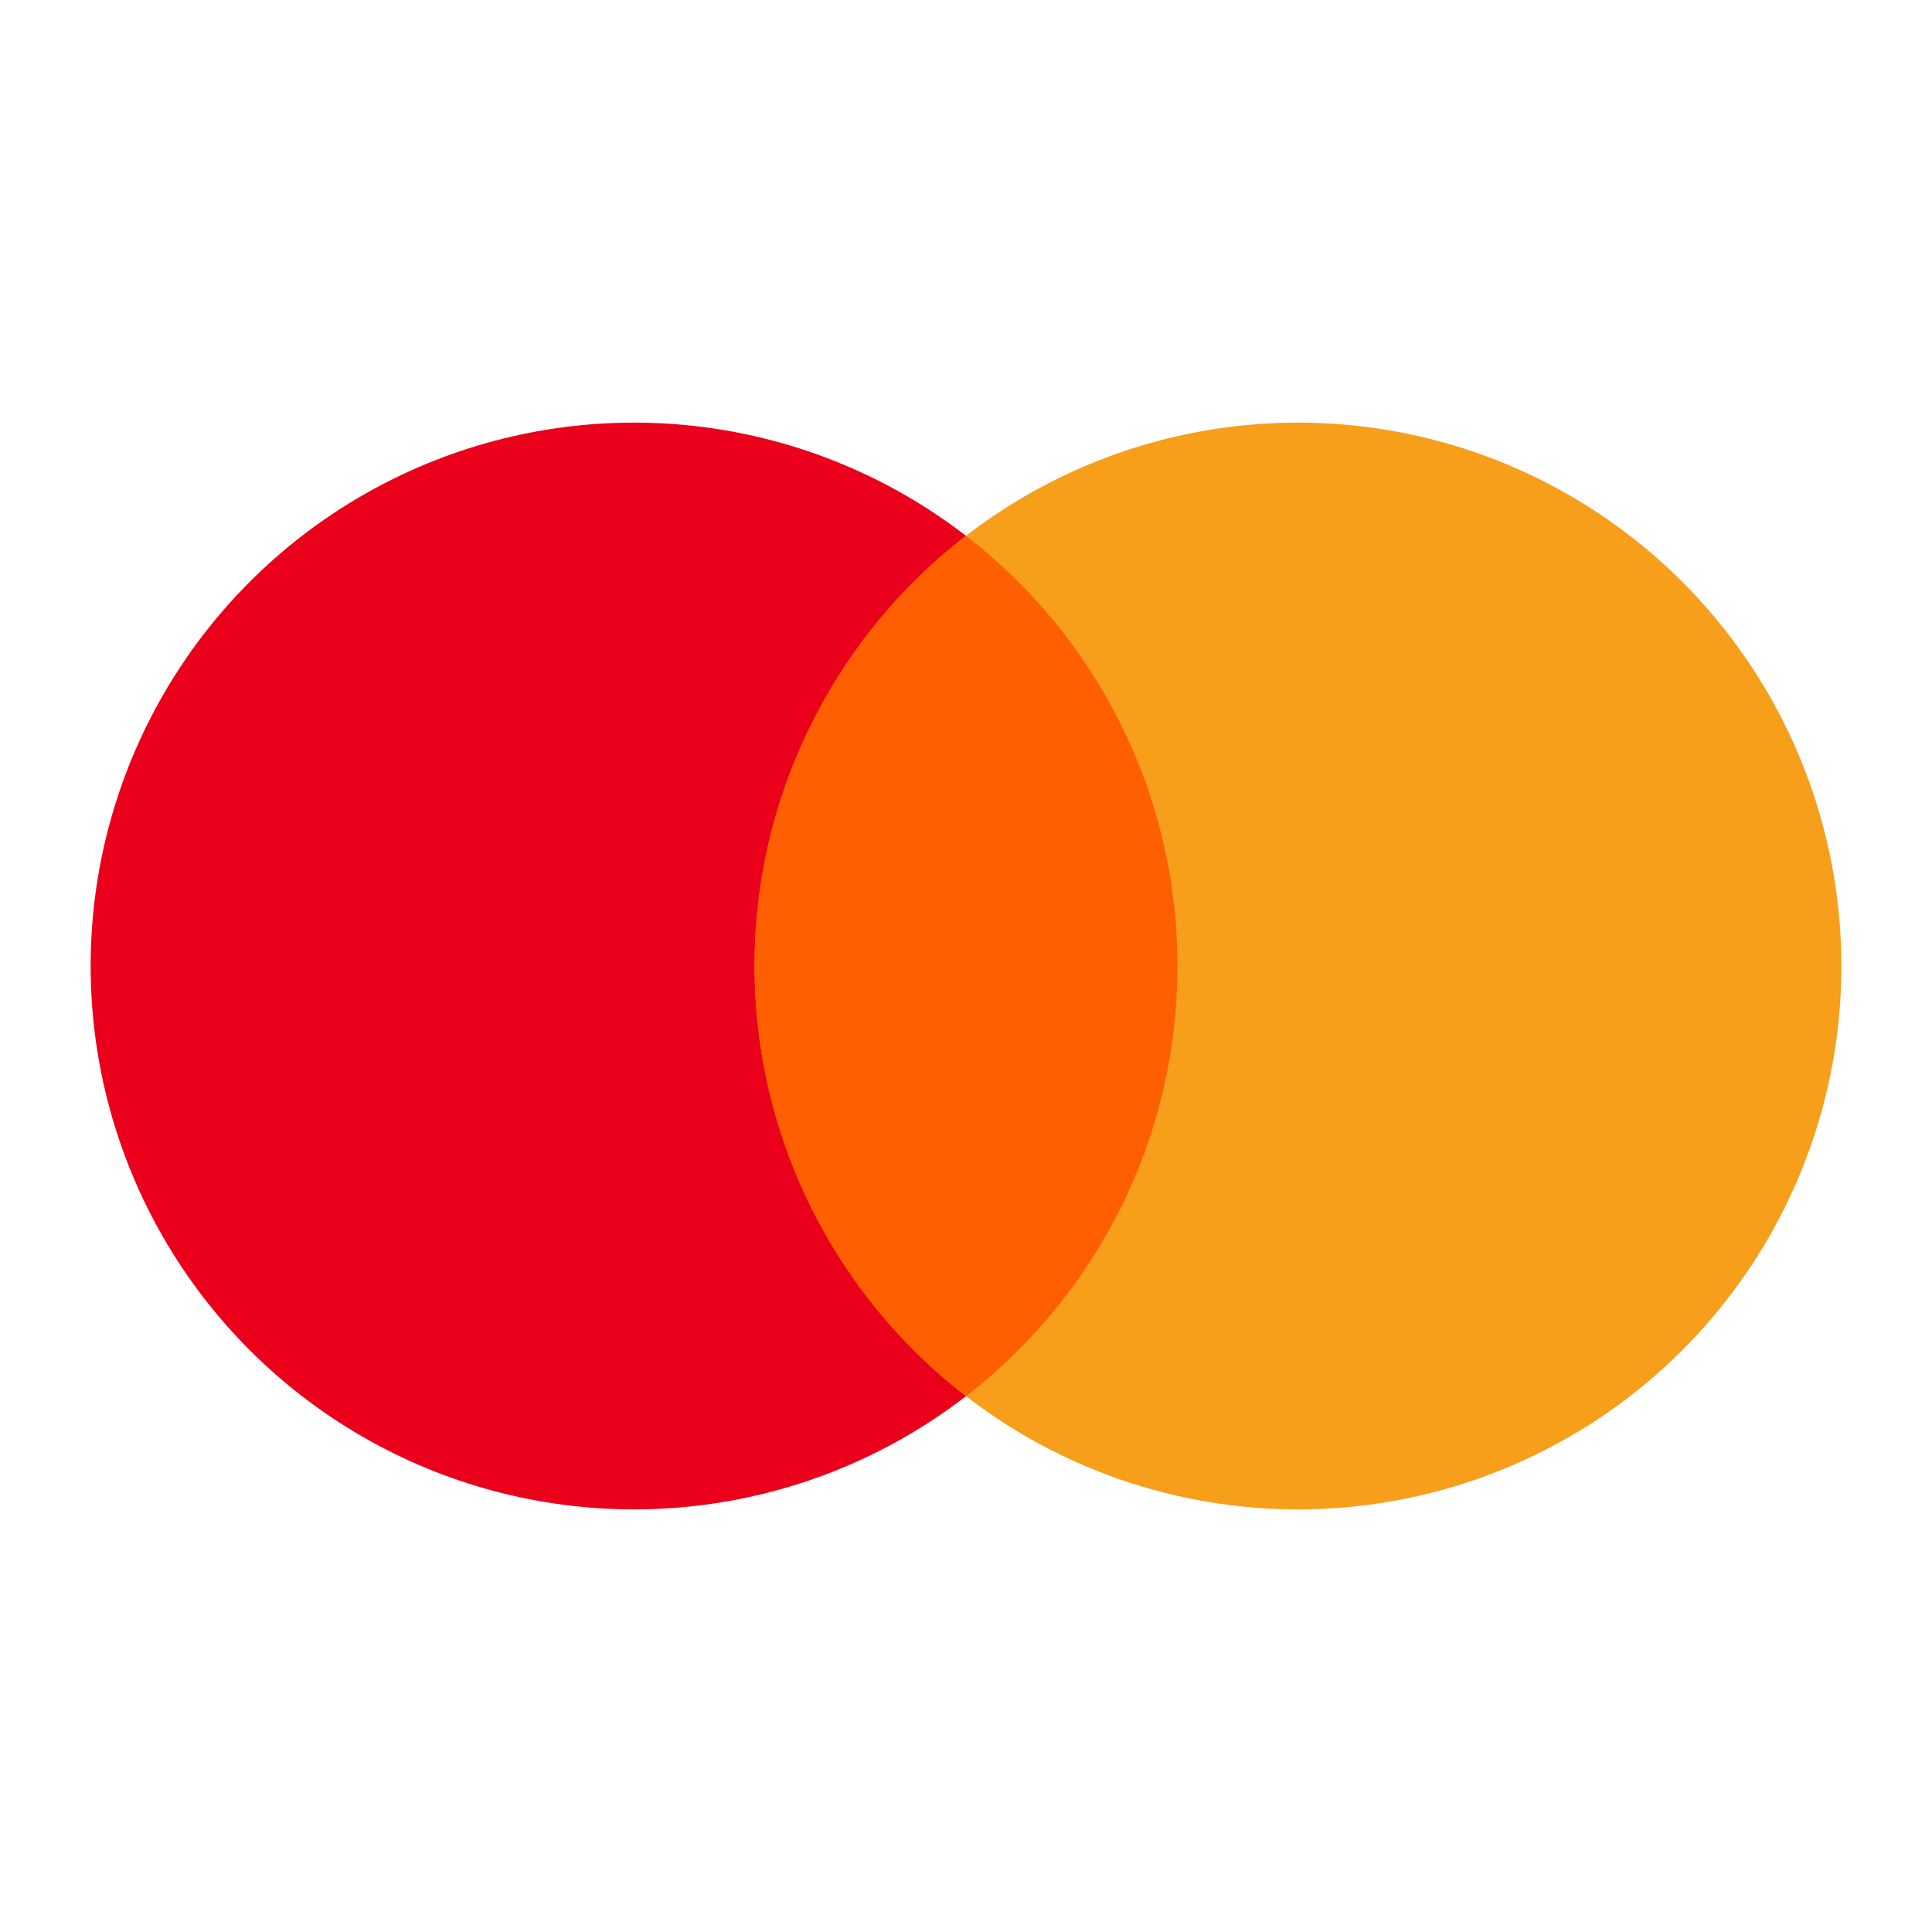 <svg  viewBox="0 0 24 24" fill="white" xmlns="http://www.w3.org/2000/svg">
<circle cx="7.876" cy="12" r="6.75" fill="#EB001B"/>
<circle cx="16.124" cy="12" r="6.75" fill="#F79E1B"/>
<path d="M12 17.344C13.598 16.11 14.626 14.175 14.626 12C14.626 9.825 13.598 7.89 12 6.656C10.403 7.89 9.374 9.825 9.374 12C9.374 14.175 10.403 16.11 12 17.344Z" fill="#FF5F00"/>
</svg>
